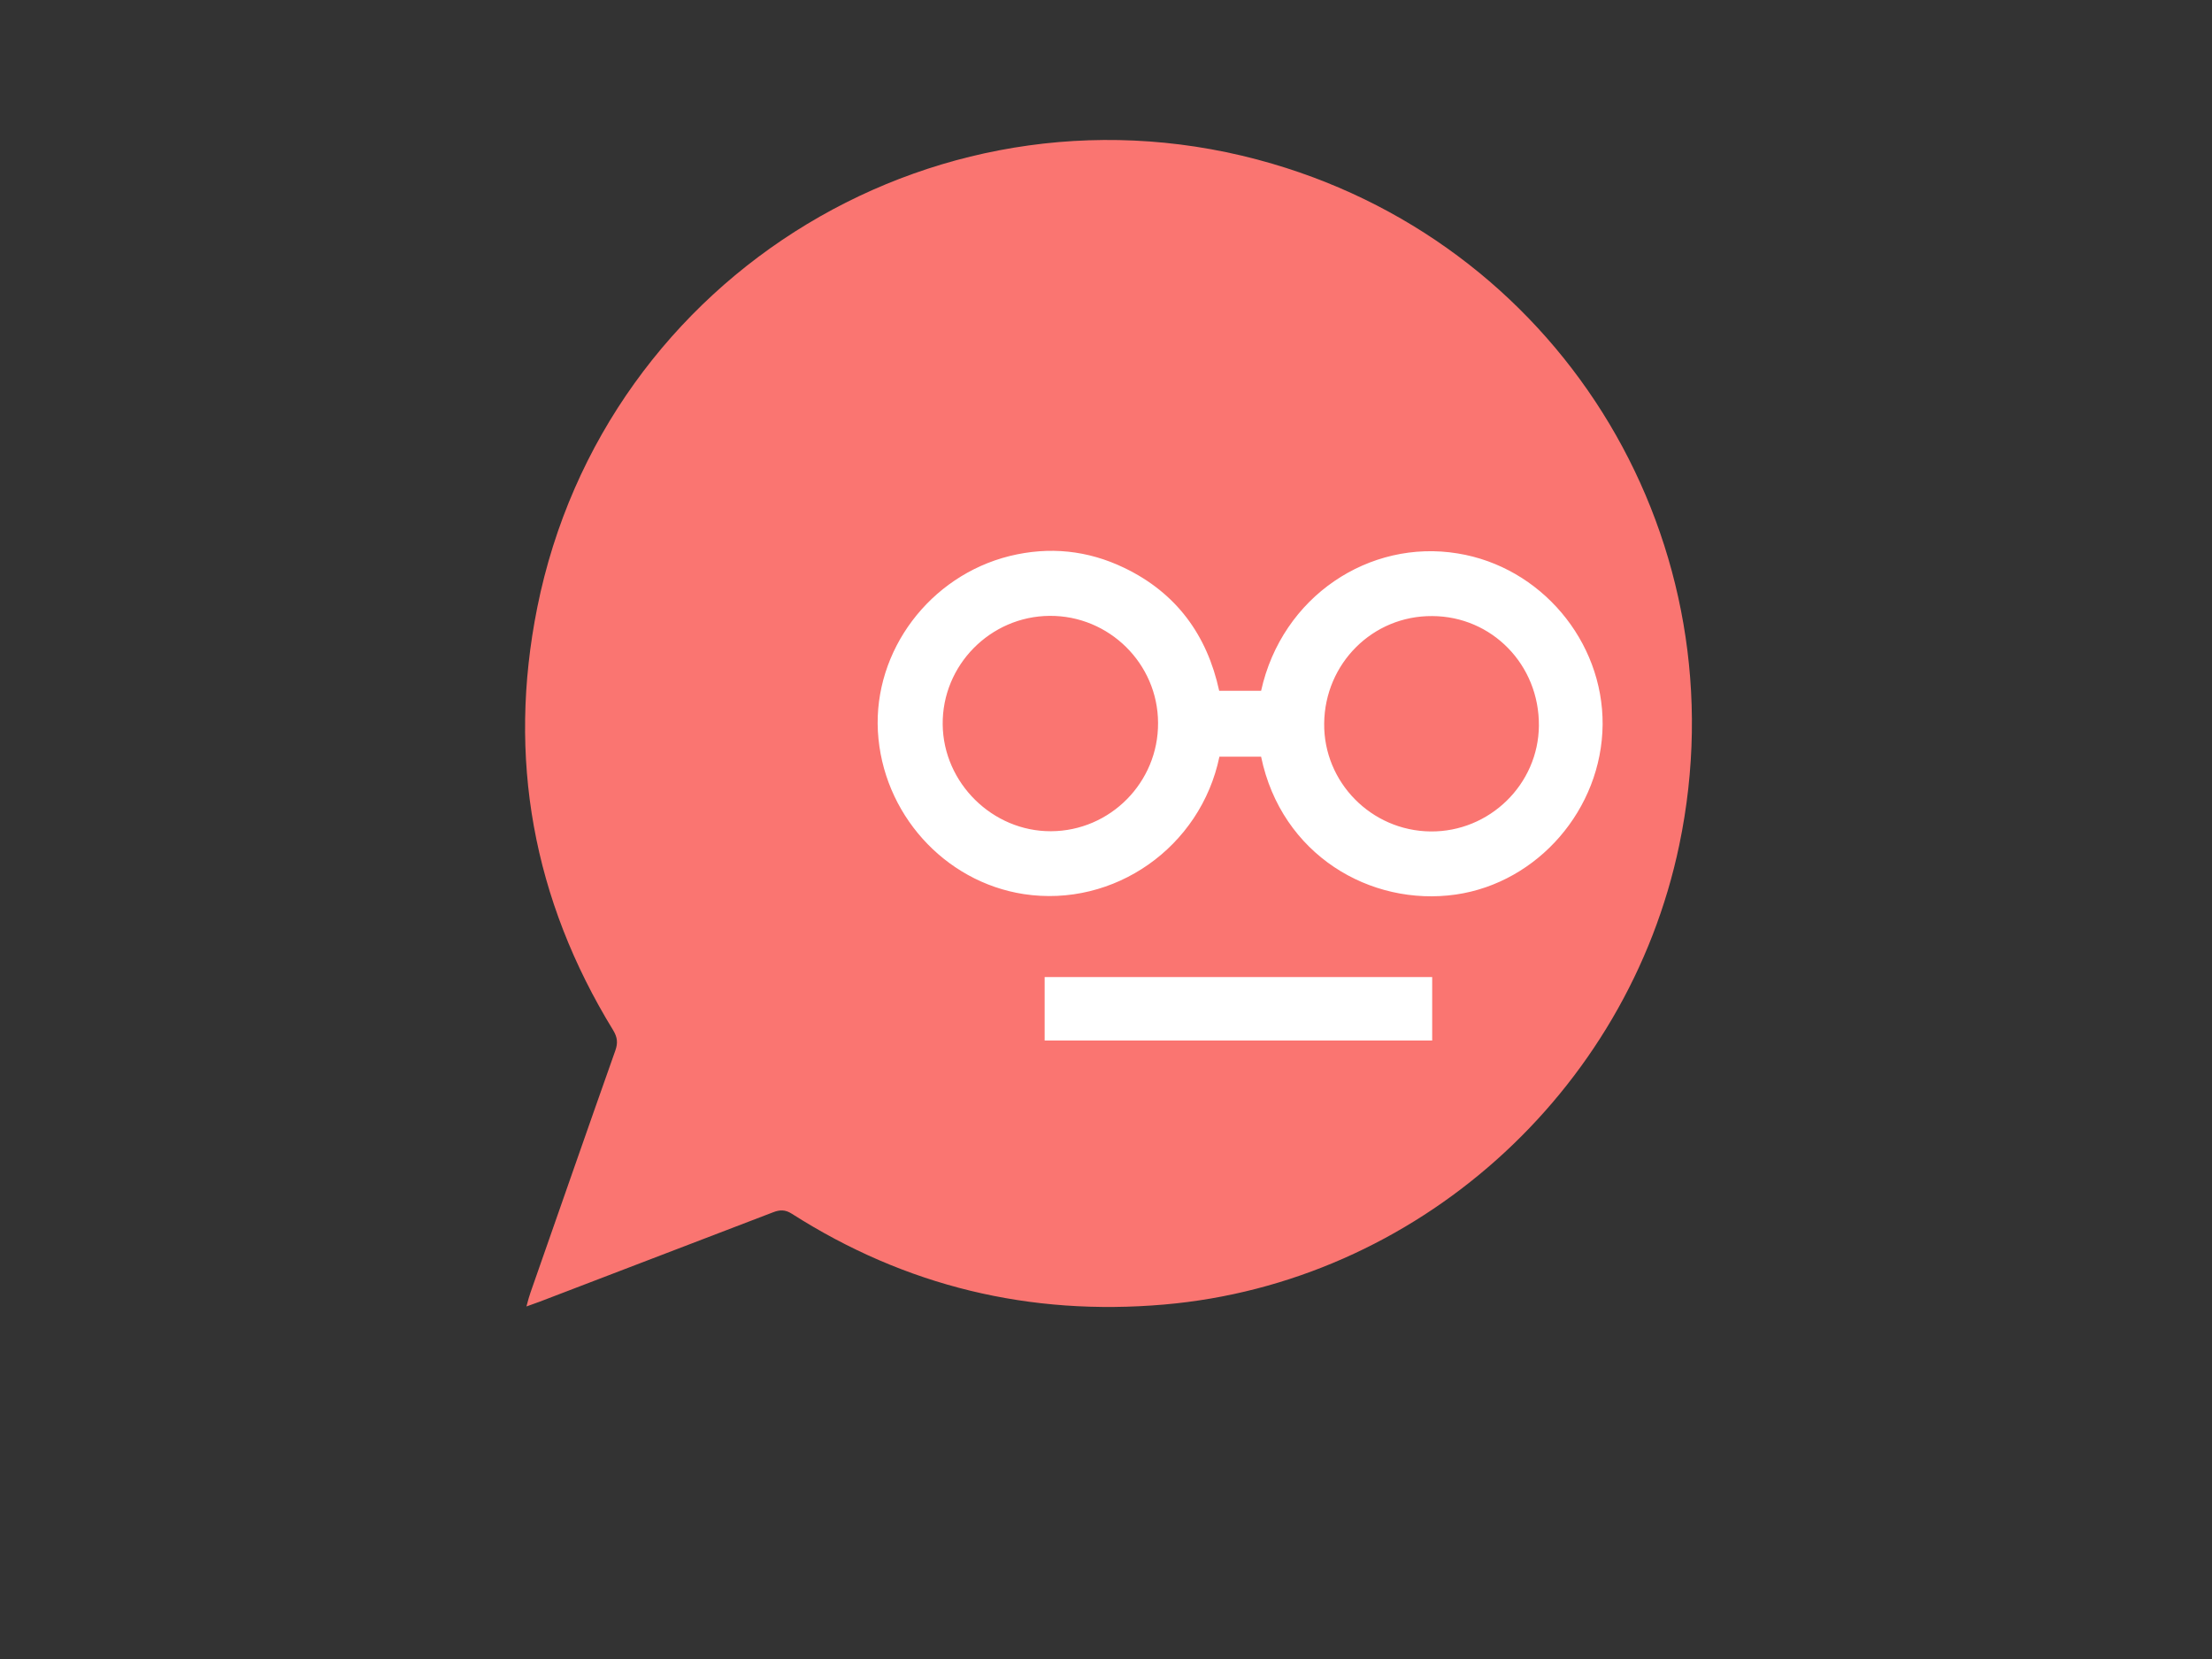 <?xml version="1.0" encoding="utf-8"?>
<!-- Generator: Adobe Illustrator 19.1.0, SVG Export Plug-In . SVG Version: 6.00 Build 0)  -->
<svg version="1.1" id="Calque_1" xmlns="http://www.w3.org/2000/svg" xmlns:xlink="http://www.w3.org/1999/xlink" x="0px" y="0px"
	 viewBox="0 0 1024 768" style="enable-background:new 0 0 1024 768;" xml:space="preserve">
<rect x="0" y="0" width="1024" height="768" fill="#333333" stroke="none"/>
<style type="text/css">
	.st0{enable-background:new    ;}
	.st1{fill:#FA7571;}
	.st2{fill:#FFFFFF;}
</style>
<g class="st0">
	<path class="st1" d="M245.6,598.3c13.1-37.4,26.1-74.8,39.3-112.1c1.2-3.5,0.9-6-1-9.2c-37.2-60.6-49.1-126.2-35.2-195.7
		C279.8,126.2,437.4,31.3,589,75.8C724.9,115.6,806.4,252,777.4,391.1c-24,115.1-122.1,202.7-238.4,212.8
		c-62.2,5.4-119.7-8.4-172.4-42c-3.1-2-5.6-1.9-8.7-0.7c-36,13.8-72.1,27.6-108.1,41.4c-1.7,0.6-3.3,1.2-6.1,2.2
		C244.5,601.8,245,600,245.6,598.3z"/>
	<path class="st2" d="M473.9,413.9c-36.8-5.7-65.4-37.4-67.5-75.4c-2-37.3,24-71.9,61-81.1c18.3-4.5,36.1-2.7,53.1,5.5
		c24.1,11.6,38.3,31.1,43.9,56.9c6.8,0,13.1,0,19.4,0c9.7-43.8,50.2-70.3,91-63.6c38.4,6.2,67.4,40.5,67.1,79.3
		c-0.4,39.1-30,73.1-67.9,78.6c-39.6,5.7-80.8-18.4-90.2-63.8c-6.3,0-12.6,0-19.3,0C555.8,392.2,515.8,420.3,473.9,413.9z
		 M485.9,285.1c-27.5,0.2-49.8,22.9-49.5,50.3c0.3,27.1,23.1,49.5,50.1,49.4c27.5-0.1,49.8-22.7,49.6-50.2
		C536,307.2,513.4,284.9,485.9,285.1z M662.2,384.9c27.3,0.3,50-21.8,50.2-49c0.2-28.1-21.7-50.6-49.4-50.7
		c-27.5-0.2-49.7,21.9-50,49.7C612.7,362.1,634.8,384.6,662.2,384.9z"/>
	<path class="st2" d="M663,481.7c0-9.9,0-19.5,0-29.4c-59.8,0-119.4,0-179.4,0c0,9.6,0,19.3,0,29.4
		C543.2,481.7,602.9,481.7,663,481.7z"/>
</g>
</svg>

